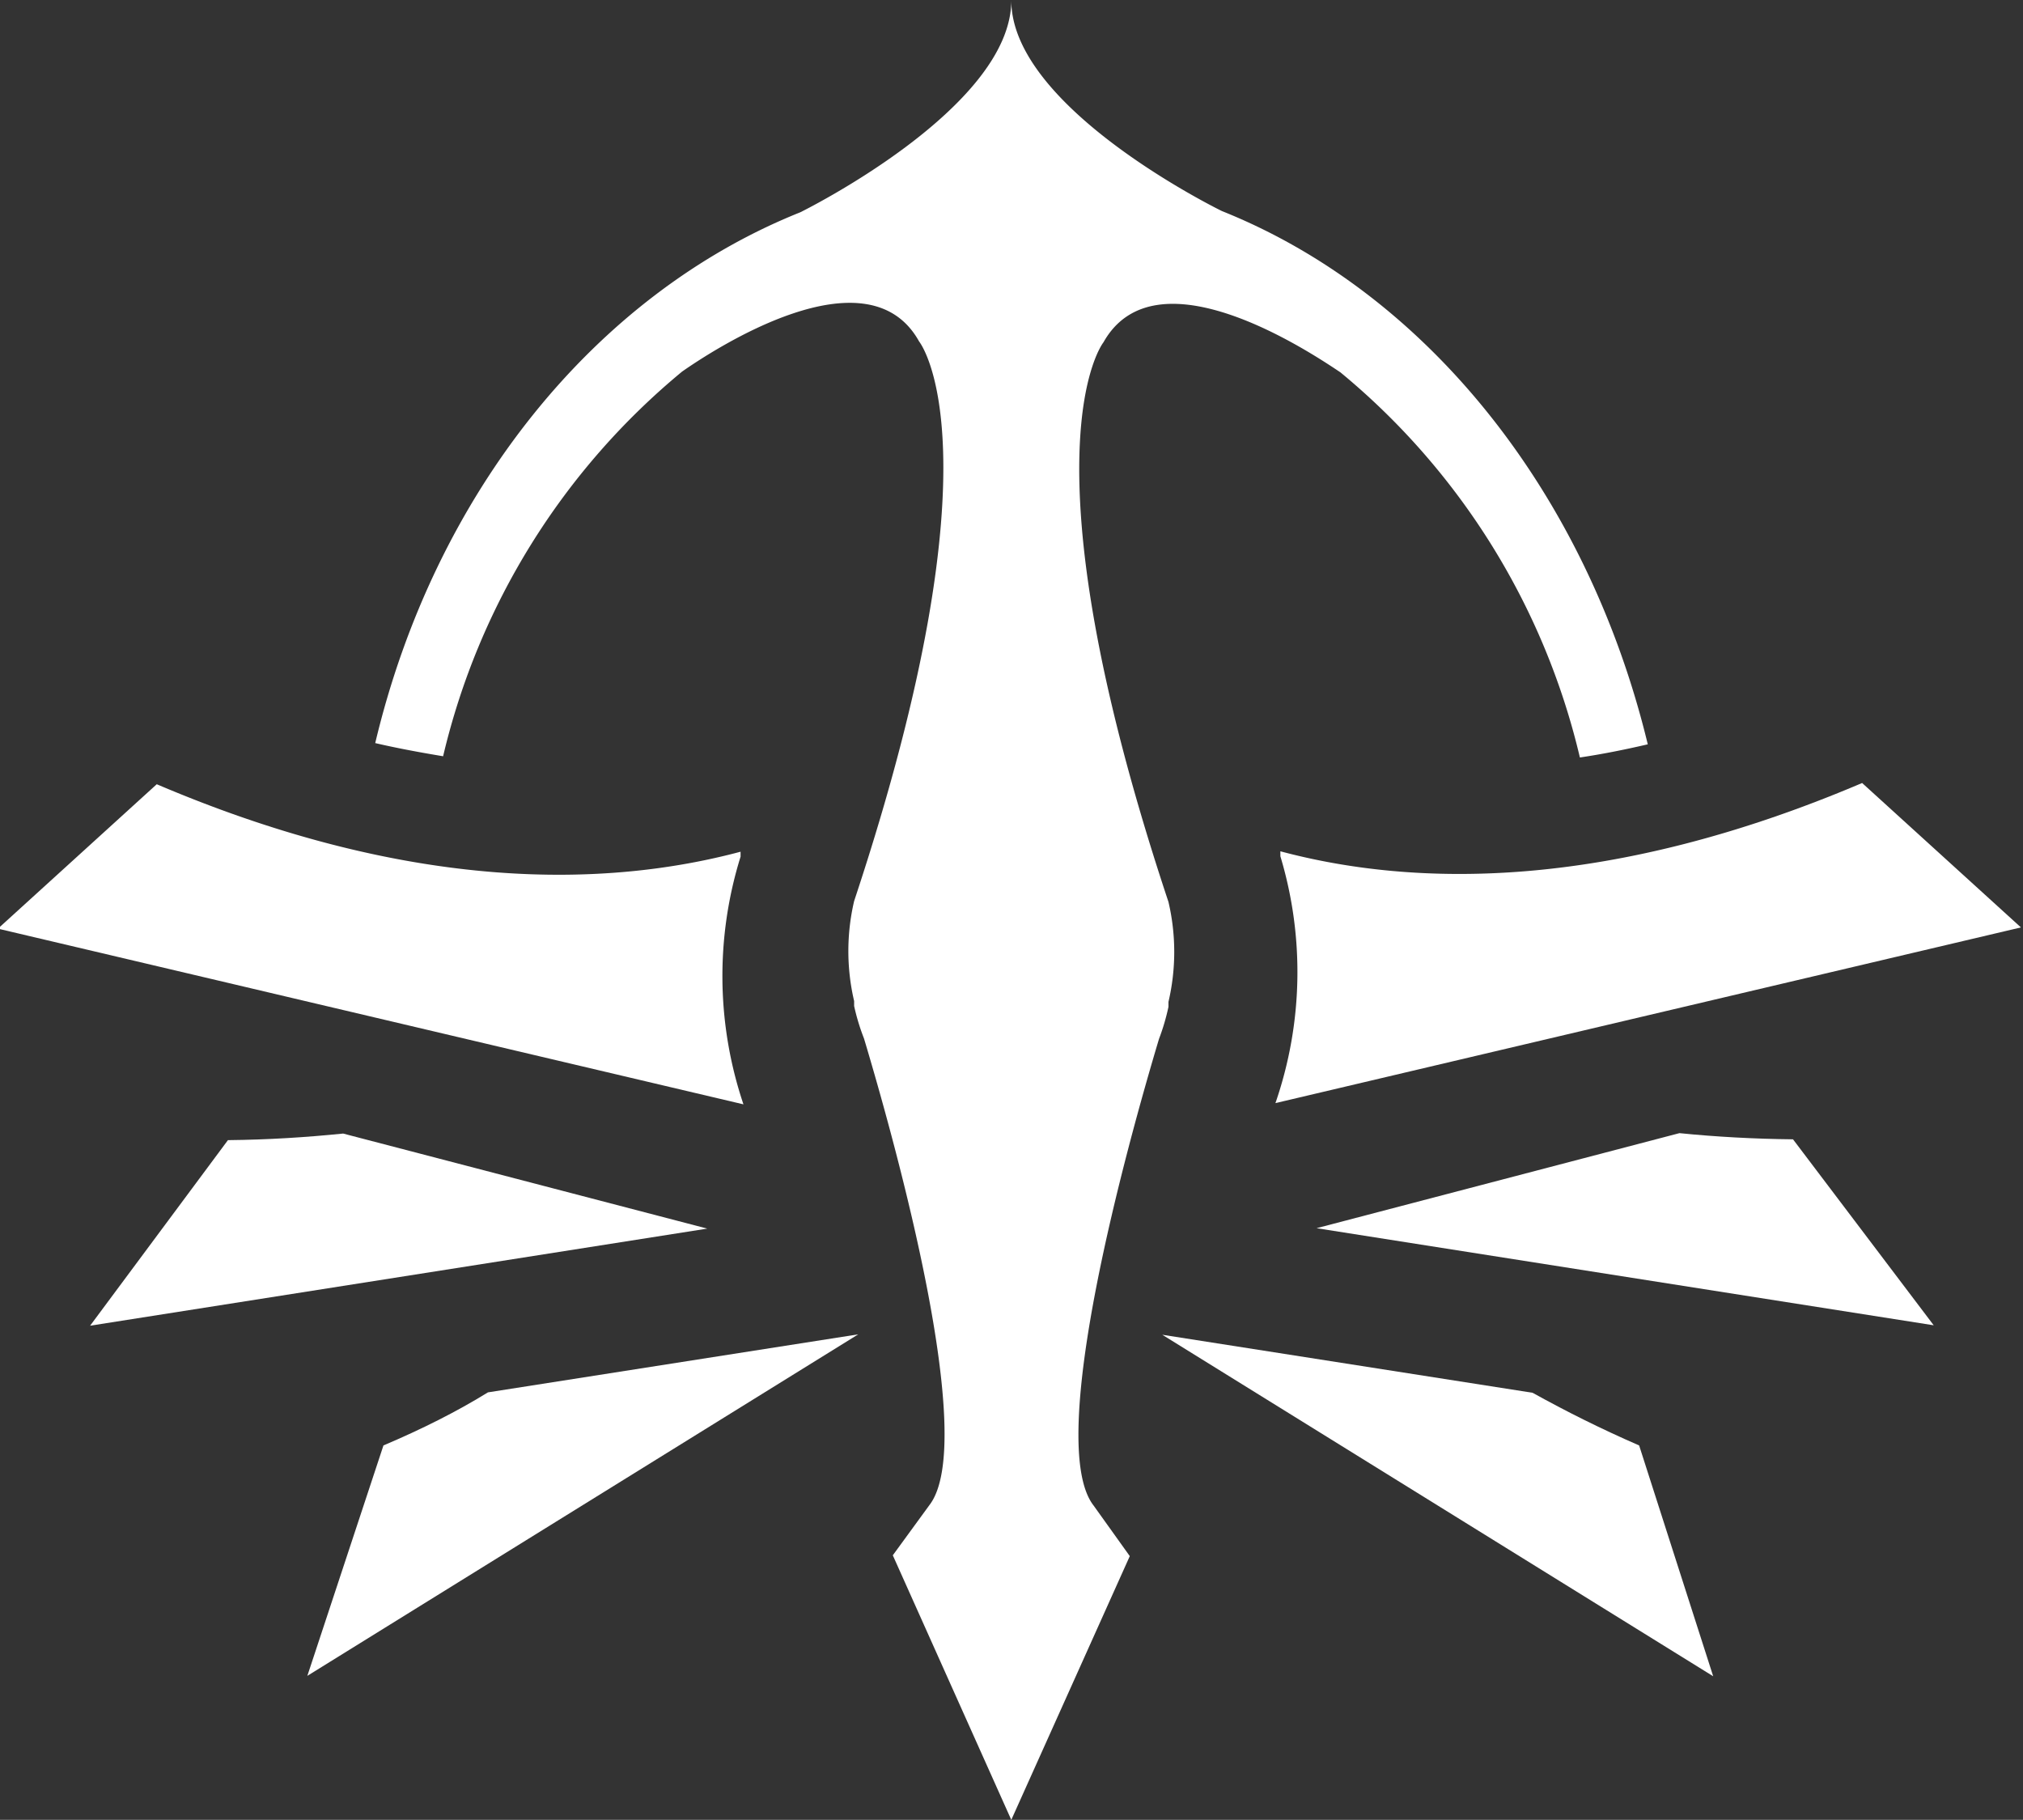 <svg id="Layer_1" data-name="Layer 1" xmlns="http://www.w3.org/2000/svg" viewBox="0 0 49.17 44.23"><rect x="0" y="0" width="49.17" height="44.23" fill="#333333" stroke="none"/><defs><style>.cls-1{fill:#fff;}</style></defs><title>Abilities_Icon_Muriel_Drain</title><path class="cls-1" d="M37.67,894.72l-9-1.41,13.39,8.3L40.26,896C39.34,895.6,38.48,895.17,37.67,894.72Z" transform="translate(-0.42 -860.87)"/><path class="cls-1" d="M41.24,888.41l-8.82,2.31,15,2.36L44,888.56C43.06,888.55,42.13,888.5,41.24,888.41Z" transform="translate(-0.42 -860.87)"/><path class="cls-1" d="M31.54,881.56l0,0.12a9.76,9.76,0,0,1-.12,6l18.12-4.27-3.86-3.51C39.5,882.53,34.8,882.43,31.54,881.56Z" transform="translate(-0.42 -860.87)"/><path class="cls-1" d="M9.74,896l-1.85,5.6,13.39-8.3-9,1.41C11.52,895.18,10.66,895.61,9.74,896Z" transform="translate(-0.42 -860.87)"/><path class="cls-1" d="M8.76,888.42c-0.89.09-1.81,0.15-2.8,0.16l-3.35,4.51,15-2.36Z" transform="translate(-0.42 -860.87)"/><path class="cls-1" d="M18.42,881.69l0-.12c-3.26.87-8,1-14.19-1.64l-3.86,3.51,18.12,4.27A9.76,9.76,0,0,1,18.42,881.69Z" transform="translate(-0.42 -860.87)"/><path class="cls-1" d="M28.82,885.34l0-.12h0a5.33,5.33,0,0,0,0-2.43h0c-3.66-11-1.58-13.6-1.58-13.6h0c1.27-2.26,5,.22,5.76.73a17.26,17.26,0,0,1,5.82,9.36c0.54-.08,1.09-0.19,1.65-0.32C39,872.88,35.12,868,30.12,866h0S25,863.51,25,860.88v0h0v0c0,2.63-5.13,5.15-5.13,5.15h0c-5,2-8.89,6.84-10.33,12.9,0.56,0.13,1.11.23,1.65,0.32A17.26,17.26,0,0,1,17,869.9c0.73-.51,4.5-3,5.76-0.73h0s2.08,2.57-1.58,13.6h0a5.33,5.33,0,0,0,0,2.43h0l0,0.12a5.24,5.24,0,0,0,.24.79c0.77,2.57,2.78,9.8,1.59,11.34l-0.89,1.22L25,905.1l2.88-6.41L27,897.46c-1.19-1.53.82-8.77,1.59-11.34A5.25,5.25,0,0,0,28.82,885.34Z" transform="translate(-0.42 -860.87)"/></svg>